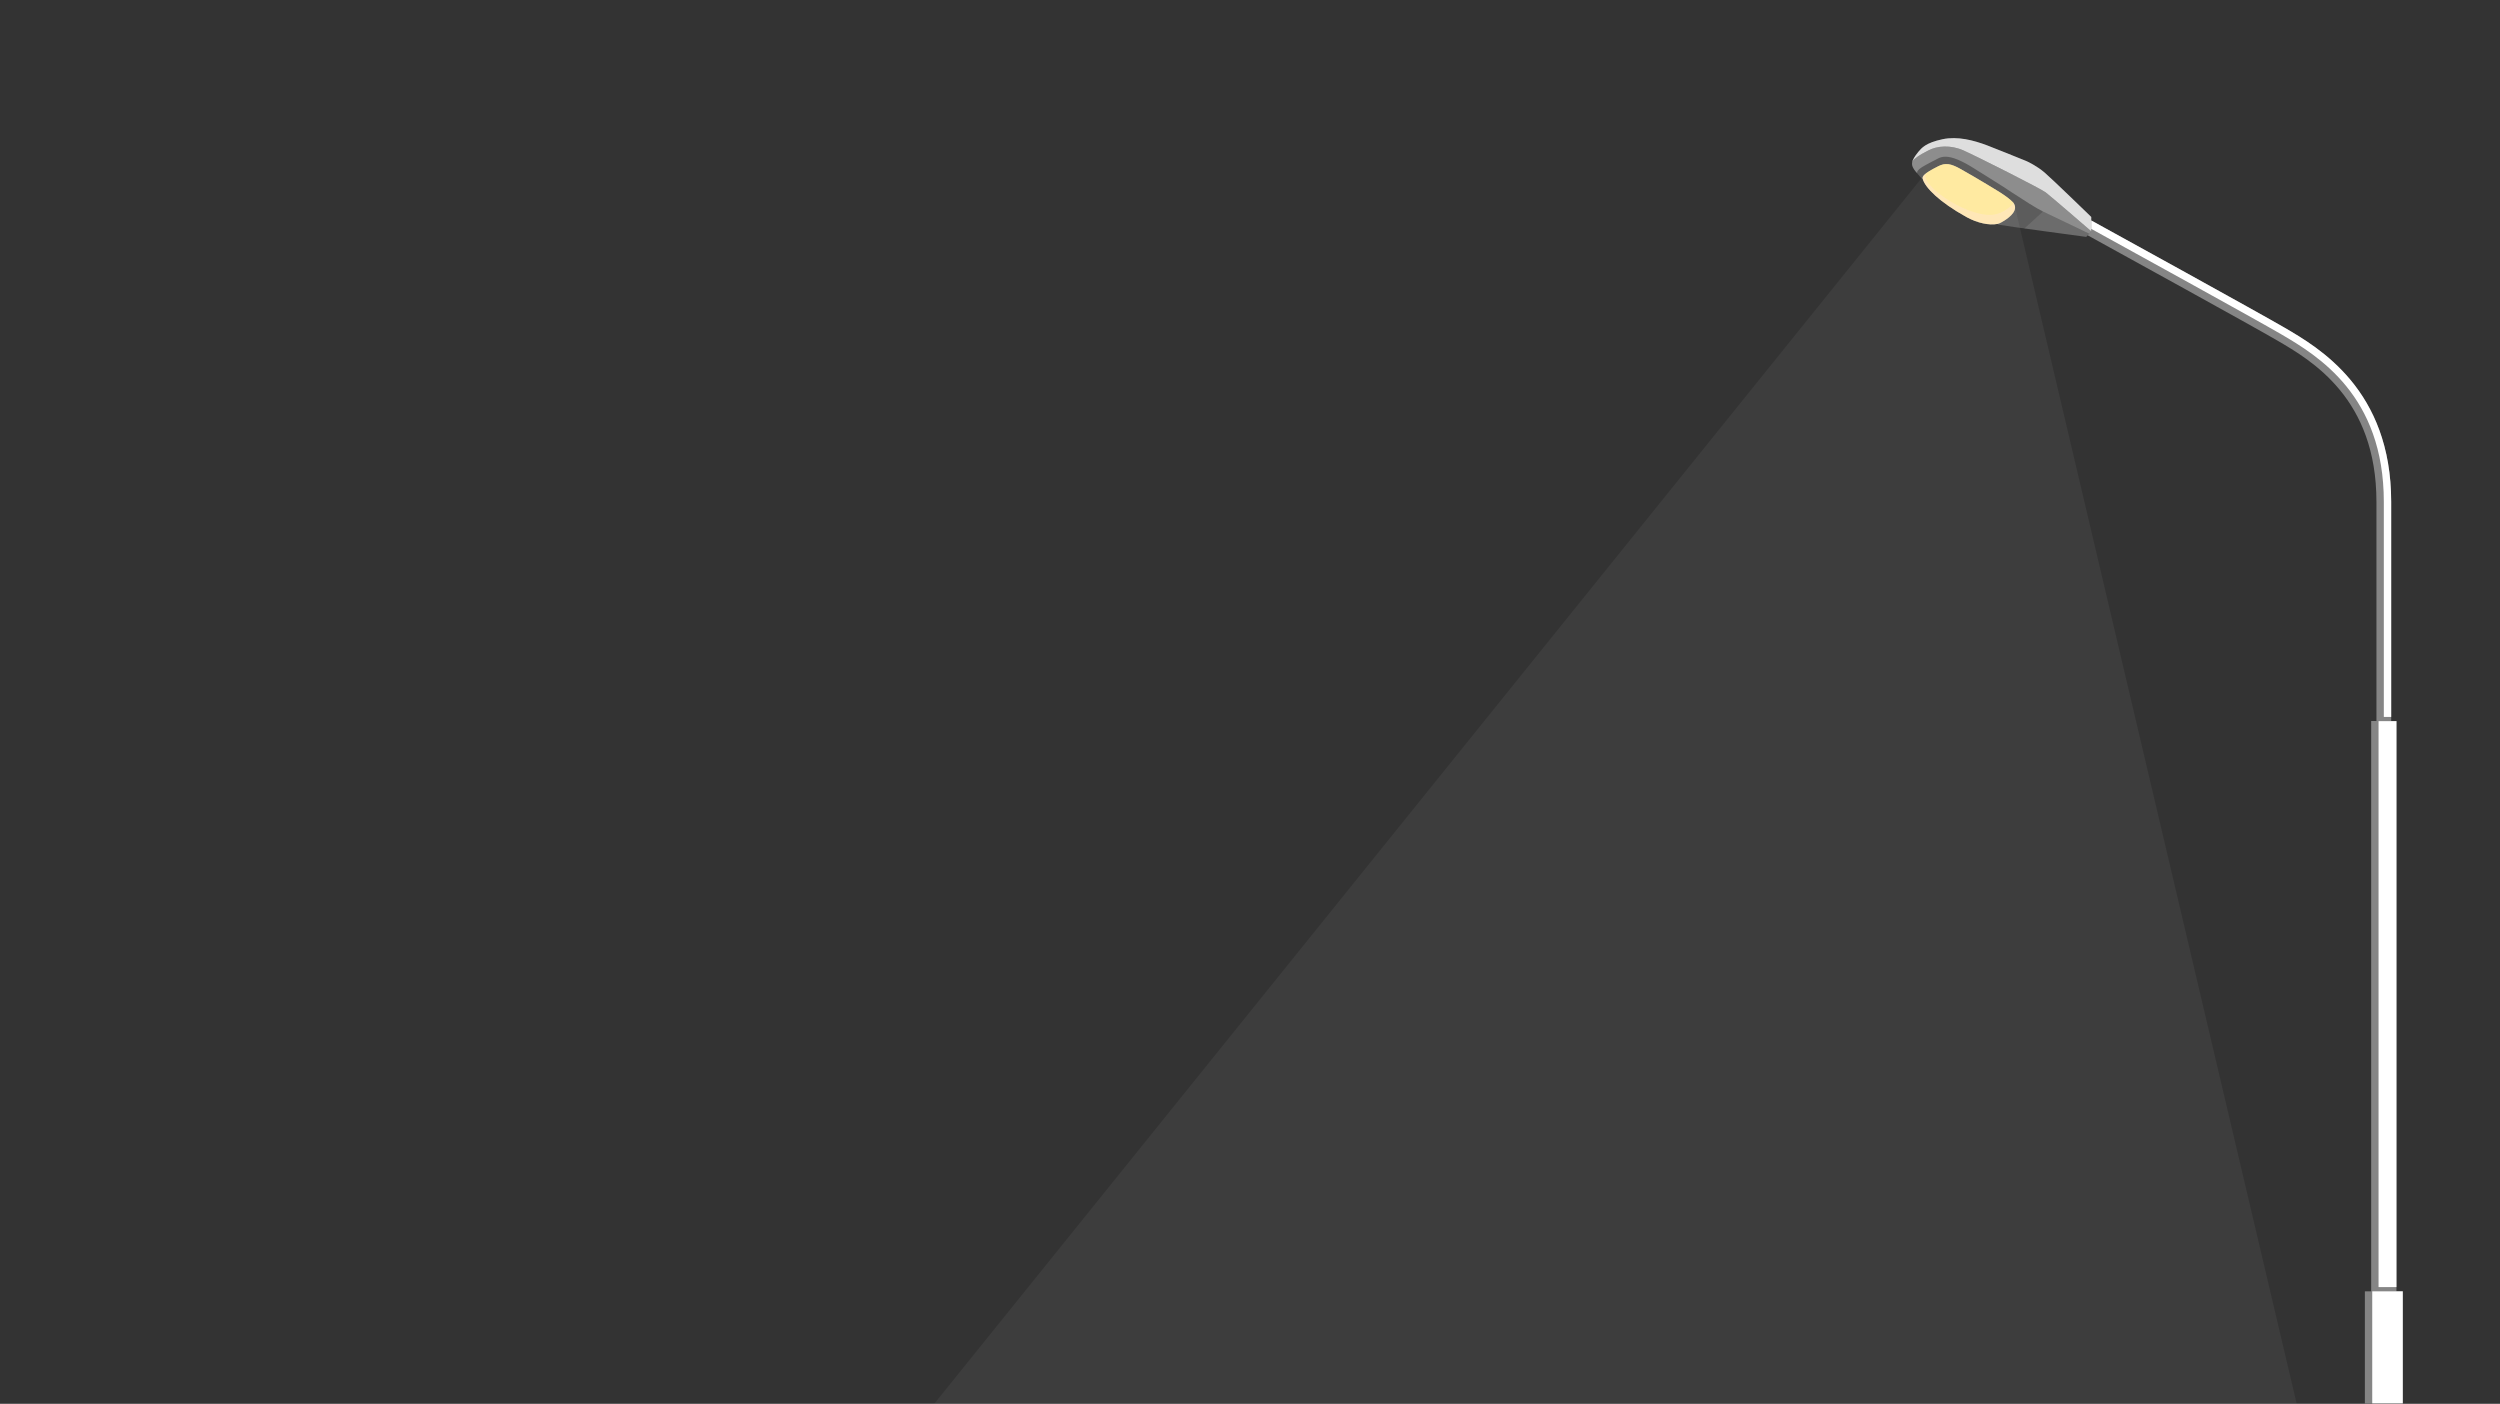 <svg width="1211" height="680" viewBox="0 0 1211 680" fill="none" xmlns="http://www.w3.org/2000/svg">
<rect x="0" y="0" width="1211" height="680" fill="#333333" stroke="none"/>
<mask id="mask0" mask-type="alpha" maskUnits="userSpaceOnUse" x="0" y="0" width="1211" height="680">
<rect x="0.002" width="1210" height="680" fill="white"/>
</mask>
<g mask="url(#mask0)">
<path d="M971.024 106.793C973.673 105.075 977.961 101.699 975.23 98.149C974.883 97.769 974.483 97.39 974.044 97.009C970.74 94.144 966.756 91.937 963.033 89.664C958.773 87.063 954.444 84.58 950.109 82.108L949.951 82.017C944.934 79.159 942.365 78.8 938.96 80.499C931.308 84.33 931.022 85.604 931.386 86.735C932.538 90.807 939.227 97.75 952.57 105.146C957.83 108.06 963.587 109.243 967.557 108.474C968.578 108.259 969.723 107.639 971.024 106.793Z" fill="white"/>
<path opacity="0.2" d="M990.299 83.5C986.643 80.415 982.327 78.322 981.433 77.968C976.212 75.874 967.327 72.225 962.558 70.42C956.062 67.962 948.264 65.894 940.982 67.435C932.711 69.192 930.841 71.725 929.29 73.495C928.757 74.099 927.307 75.986 926.584 77.539C926.034 78.727 926.068 79.96 926.646 81.13C926.961 81.768 927.412 82.415 927.929 83.063C927.929 83.063 929.626 84.999 930.147 85.679C930.525 86.172 930.811 86.483 931.386 86.74C932.538 90.812 939.226 97.755 952.569 105.151C957.829 108.065 963.587 109.248 967.557 108.479L968.174 108.849C971.249 109.486 1010.58 114.752 1010.58 114.752L1013 112.023V105.098C1013 105.097 993.732 86.395 990.299 83.5Z" fill="white"/>
<path opacity="0.1" d="M980.625 110.674C993.183 112.422 1010.58 114.751 1010.58 114.751L1011.98 113.165C1011.98 113.166 1011.98 113.165 1011.98 113.165L989.61 102.463L980.625 110.674Z" fill="white"/>
<path opacity="0.8" d="M927.381 77.018C929.487 75.188 932.474 73.711 934.215 72.806C938.403 70.63 944.836 70.068 951.159 72.877C957.482 75.687 988.558 91.363 990.949 93.191C993.319 95.003 1012.73 111.778 1013 112.009V105.095C1013 105.095 993.734 86.393 990.301 83.498C986.645 80.413 982.329 78.32 981.435 77.966C976.214 75.872 967.329 72.223 962.56 70.418C956.064 67.96 948.266 65.892 940.984 67.433C932.713 69.19 930.843 71.723 929.292 73.493C928.759 74.097 927.309 75.984 926.586 77.537C926.4 77.937 926.305 78.345 926.252 78.75C926.389 78.152 926.741 77.571 927.381 77.018Z" fill="white"/>
<path opacity="0.3" d="M990.947 93.191C988.557 91.363 957.481 75.686 951.157 72.877C944.833 70.067 938.401 70.63 934.213 72.806C932.471 73.711 929.485 75.188 927.379 77.018C926.738 77.572 926.386 78.154 926.249 78.751C925.904 80.259 926.98 81.98 927.934 83.066C927.947 83.08 928.268 83.448 928.668 83.912C928.535 83.279 928.822 82.354 931.01 80.963C932.413 80.069 938.339 76.968 939.125 76.609C939.783 76.308 940.839 75.907 942.372 75.907C945.761 75.907 950.481 77.88 956.802 81.938C962.707 85.73 968.777 89.292 974.581 93.238C980.15 96.883 986.623 101.032 989.609 102.462L1011.98 113.164C1012.51 112.56 1013 112.015 1013 112.01C1012.73 111.778 993.317 95.003 990.947 93.191Z" fill="white"/>
<path opacity="0.3" d="M971.024 106.793C973.673 105.075 977.961 101.699 975.23 98.149C974.883 97.769 974.483 97.39 974.044 97.009C970.74 94.144 966.756 91.937 963.033 89.664C958.773 87.063 954.444 84.58 950.109 82.108L949.951 82.017C944.934 79.159 942.365 78.8 938.96 80.499C931.308 84.33 931.022 85.604 931.386 86.735C932.538 90.807 939.227 97.75 952.57 105.146C957.83 108.06 963.587 109.243 967.557 108.474C968.578 108.259 969.723 107.639 971.024 106.793Z" fill="#FFAA00"/>
<path d="M1154.72 347.28H1158.29V243.089C1158.29 188.863 1123.42 168.518 1106.66 158.74C1094.16 151.447 1022.67 112.1 1013 106.781V110.857C1027.39 118.775 1092.89 154.842 1104.86 161.825C1122.95 172.377 1154.72 191.662 1154.72 243.089C1154.72 250.932 1154.72 291.471 1154.72 347.28Z" fill="white"/>
<path d="M1160.84 349.322H1152.17V623.468H1160.84V349.322Z" fill="white"/>
<path opacity="0.3" d="M964.517 104.077C968.589 103.92 972.307 101.674 975.433 98.457C975.366 98.355 975.311 98.253 975.233 98.149C974.886 97.769 974.485 97.39 974.046 97.009C970.742 94.144 966.759 91.937 963.036 89.664C958.776 87.063 954.446 84.58 950.111 82.108L949.954 82.017C944.937 79.159 942.368 78.8 938.963 80.499C936.134 81.916 934.317 82.981 933.162 83.819C928.949 88.611 951.257 104.587 964.517 104.077Z" fill="#FFF064"/>
<path d="M1163.9 680V625.508H1160.84H1152.17H1149.11V680H1163.9Z" fill="white"/>
<path opacity="0.4" d="M1151.15 243.089V349.268H1148.6V625.507H1145.54V679.999H1163.9V625.507H1160.84V349.268H1158.29V243.089C1158.29 188.863 1123.42 168.518 1106.66 158.74C1094.15 151.447 1022.67 112.1 1013 106.781V112.019L1011.26 113.977C1025.63 121.884 1091.2 157.988 1103.06 164.909C1119.86 174.714 1151.15 192.966 1151.15 243.089Z" fill="white"/>
<path opacity="0.05" d="M1112.53 680L976.087 100.263C976.063 99.93 975.983 99.591 975.849 99.251L975.829 99.163L975.81 99.157C975.669 98.824 975.491 98.489 975.231 98.149C974.884 97.769 974.483 97.39 974.044 97.009C970.74 94.144 966.757 91.937 963.034 89.664C958.774 87.063 954.444 84.58 950.109 82.108L949.952 82.017C944.935 79.159 942.366 78.8 938.961 80.499C934.018 82.974 932.15 84.381 931.544 85.373L452.516 680H1112.53Z" fill="white"/>
</g>
</svg>
